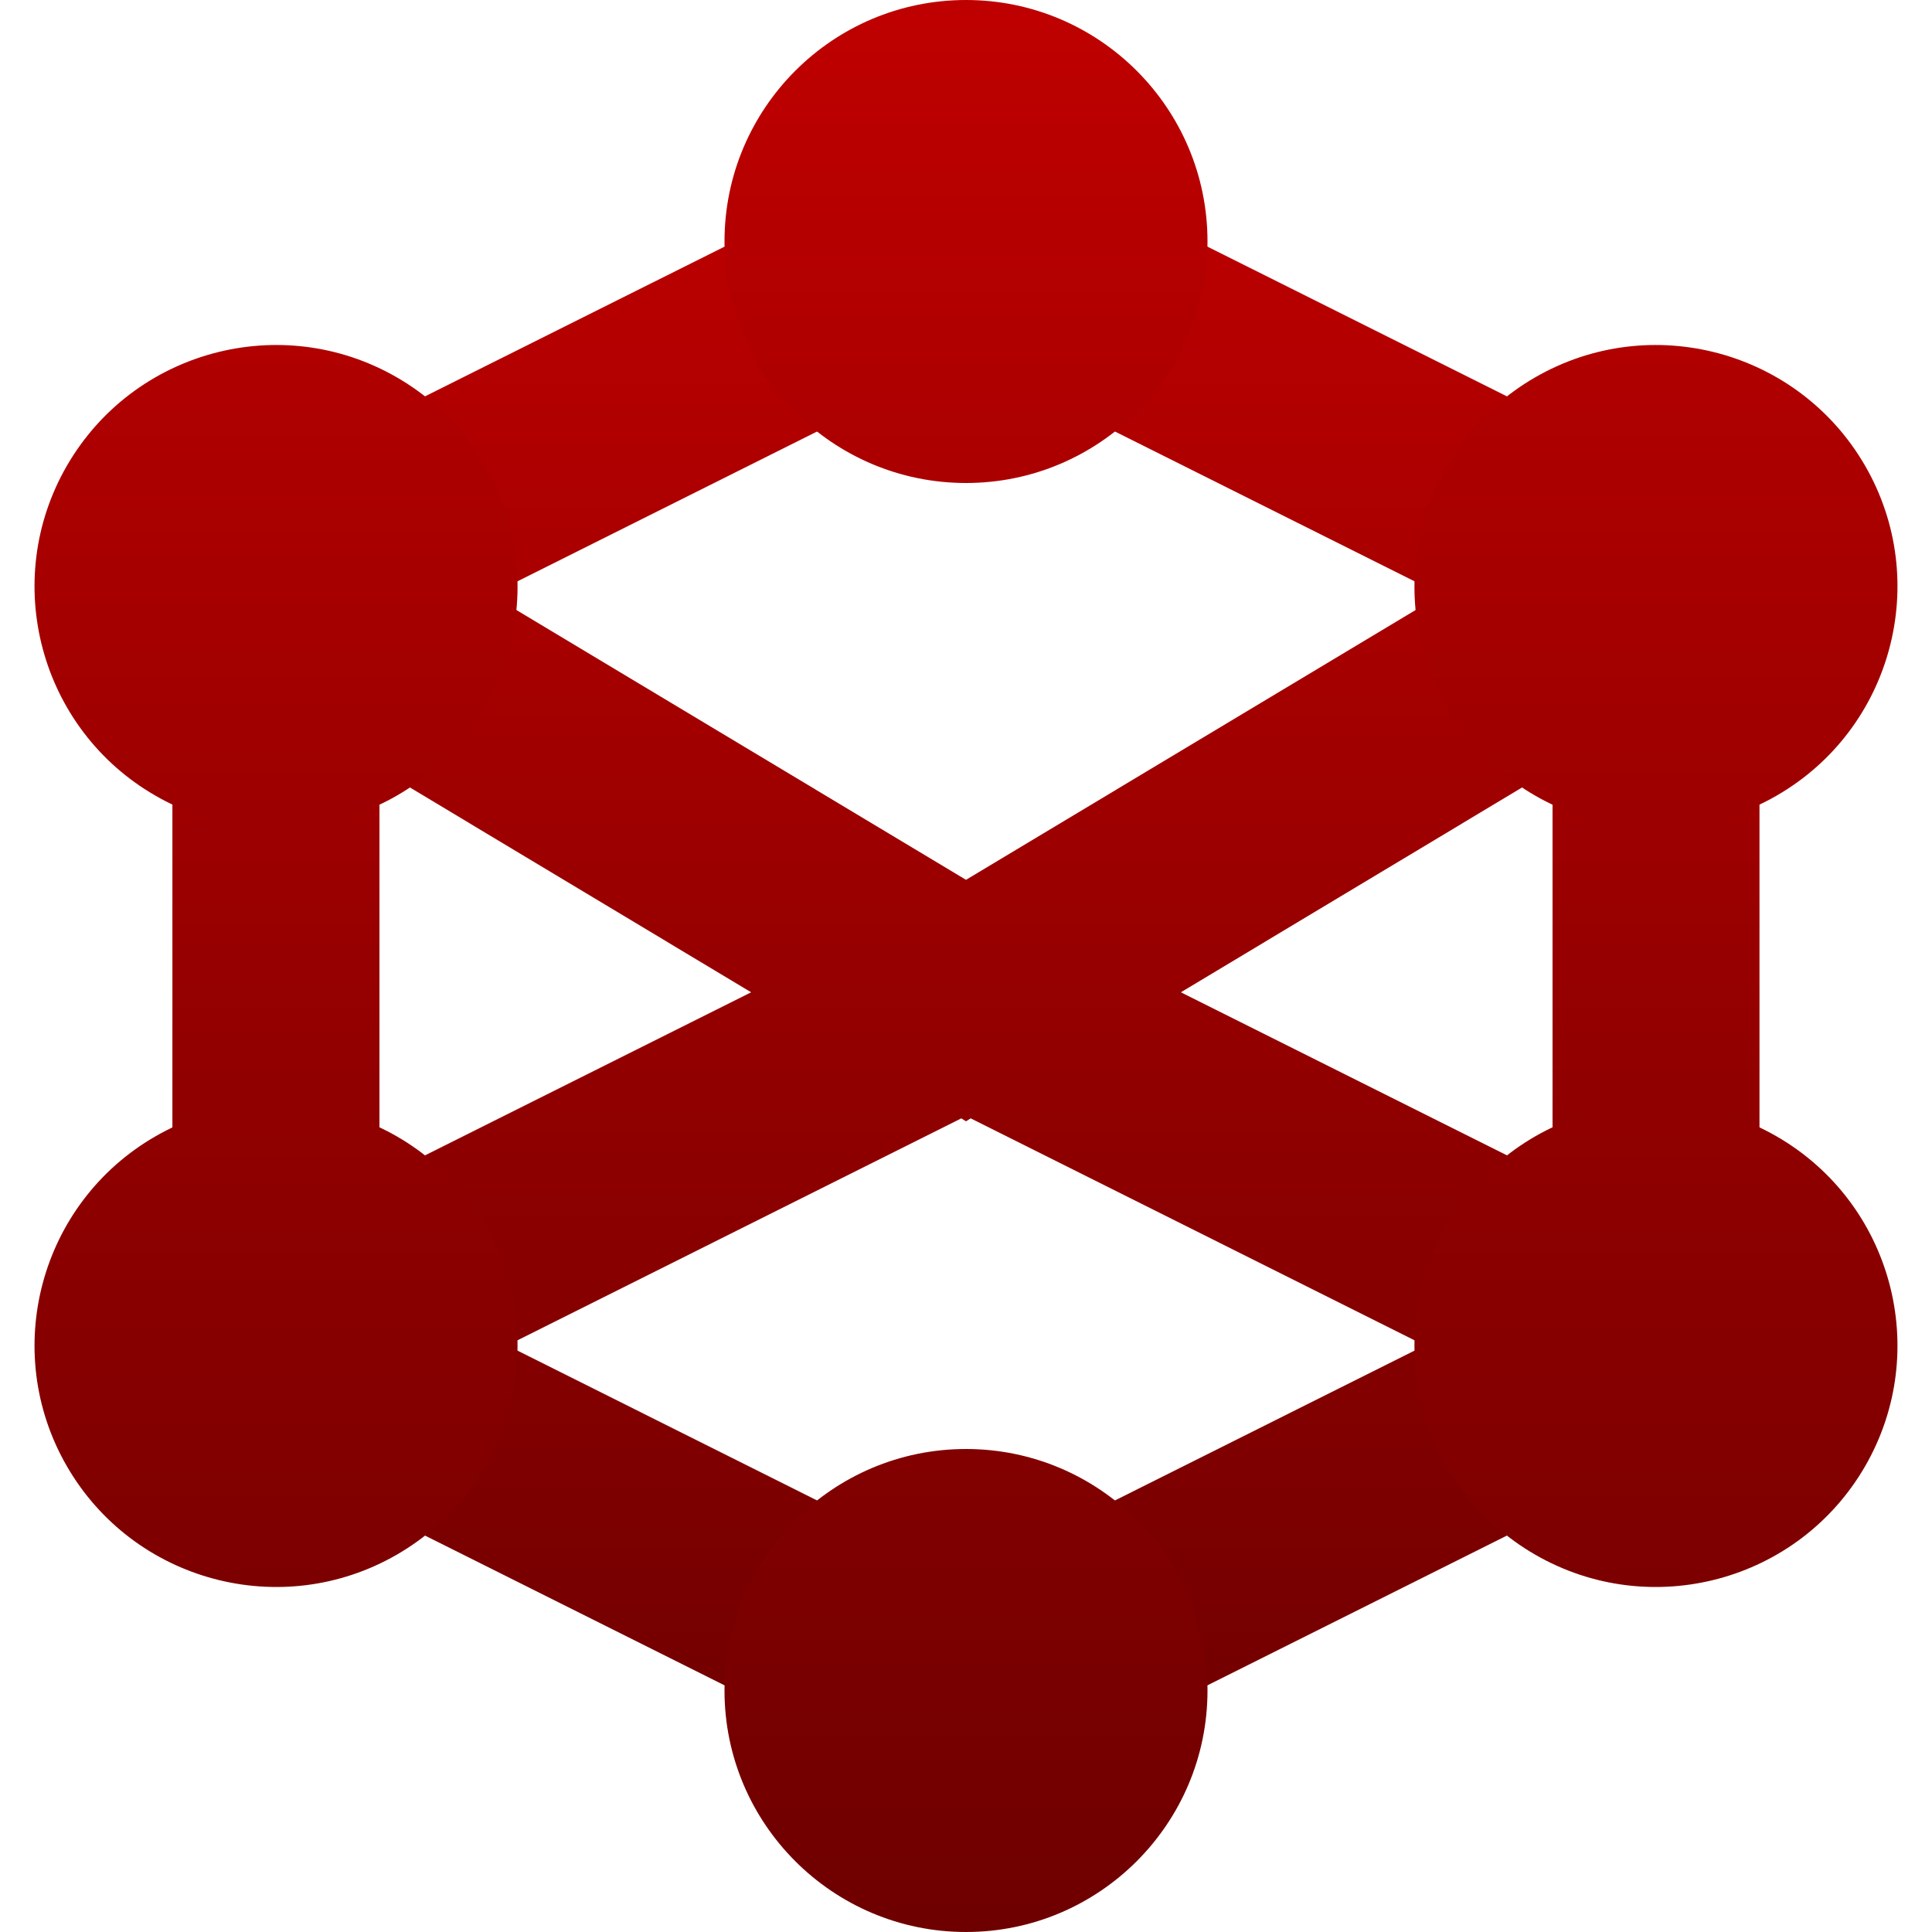 <svg xmlns="http://www.w3.org/2000/svg" xmlns:xlink="http://www.w3.org/1999/xlink" width="64" height="64" viewBox="0 0 64 64" version="1.1"><defs><linearGradient id="linear0" gradientUnits="userSpaceOnUse" x1="0" y1="0" x2="0" y2="1" gradientTransform="matrix(52.574,0,0,55.656,5.711,4.172)"><stop offset="0" style="stop-color:#bf0000;stop-opacity:1;"/><stop offset="1" style="stop-color:#6e0000;stop-opacity:1;"/></linearGradient><linearGradient id="linear1" gradientUnits="userSpaceOnUse" x1="0" y1="0" x2="0" y2="1" gradientTransform="matrix(61.711,0,0,64,1.145,0)"><stop offset="0" style="stop-color:#bf0000;stop-opacity:1;"/><stop offset="1" style="stop-color:#6e0000;stop-opacity:1;"/></linearGradient></defs><g id="surface1"><path style=" stroke:none;fill-rule:evenodd;fill:url(#linear0);" d="M 12.57 39.027 L 24.883 32.871 L 12.57 25.48 Z M 16.801 44.57 L 31.844 37.047 L 32 37.145 L 32.156 37.047 L 47.199 44.57 L 32 52.172 Z M 51.43 39.027 L 39.117 32.871 L 51.43 25.48 Z M 47.742 19.699 L 32 29.145 L 16.258 19.699 L 32 11.828 Z M 5.711 17.312 L 32 4.172 L 58.285 17.312 L 58.285 46.684 L 32 59.828 L 5.711 46.684 Z M 5.711 17.312 "/><path style=" stroke:none;fill-rule:evenodd;fill:url(#linear1);" d="M 24 8 C 24 3.586 27.586 0 32 0 C 36.414 0 40 3.586 40 8 C 40 12.414 36.414 16 32 16 C 27.586 16 24 12.414 24 8 Z M 24 56 C 24 51.586 27.586 48 32 48 C 36.414 48 40 51.586 40 56 C 40 60.414 36.414 64 32 64 C 27.586 64 24 60.414 24 56 Z M 50.855 12.5 C 54.68 10.293 59.574 11.605 61.785 15.43 C 63.992 19.254 62.68 24.148 58.855 26.355 C 55.031 28.562 50.137 27.254 47.93 23.43 C 45.719 19.605 47.031 14.707 50.855 12.5 Z M 5.145 37.645 C 8.969 35.438 13.863 36.746 16.07 40.57 C 18.281 44.395 16.969 49.293 13.145 51.5 C 9.32 53.707 4.426 52.395 2.215 48.57 C 0.008 44.746 1.32 39.852 5.145 37.645 Z M 58.855 37.645 C 62.68 39.852 63.992 44.746 61.785 48.57 C 59.574 52.395 54.68 53.707 50.855 51.5 C 47.031 49.293 45.719 44.395 47.93 40.57 C 50.137 36.746 55.031 35.438 58.855 37.645 Z M 13.145 12.5 C 16.969 14.707 18.281 19.605 16.07 23.43 C 13.863 27.254 8.969 28.562 5.145 26.355 C 1.32 24.148 0.008 19.254 2.215 15.43 C 4.426 11.605 9.32 10.293 13.145 12.5 Z M 13.145 12.5 "/></g></svg>
